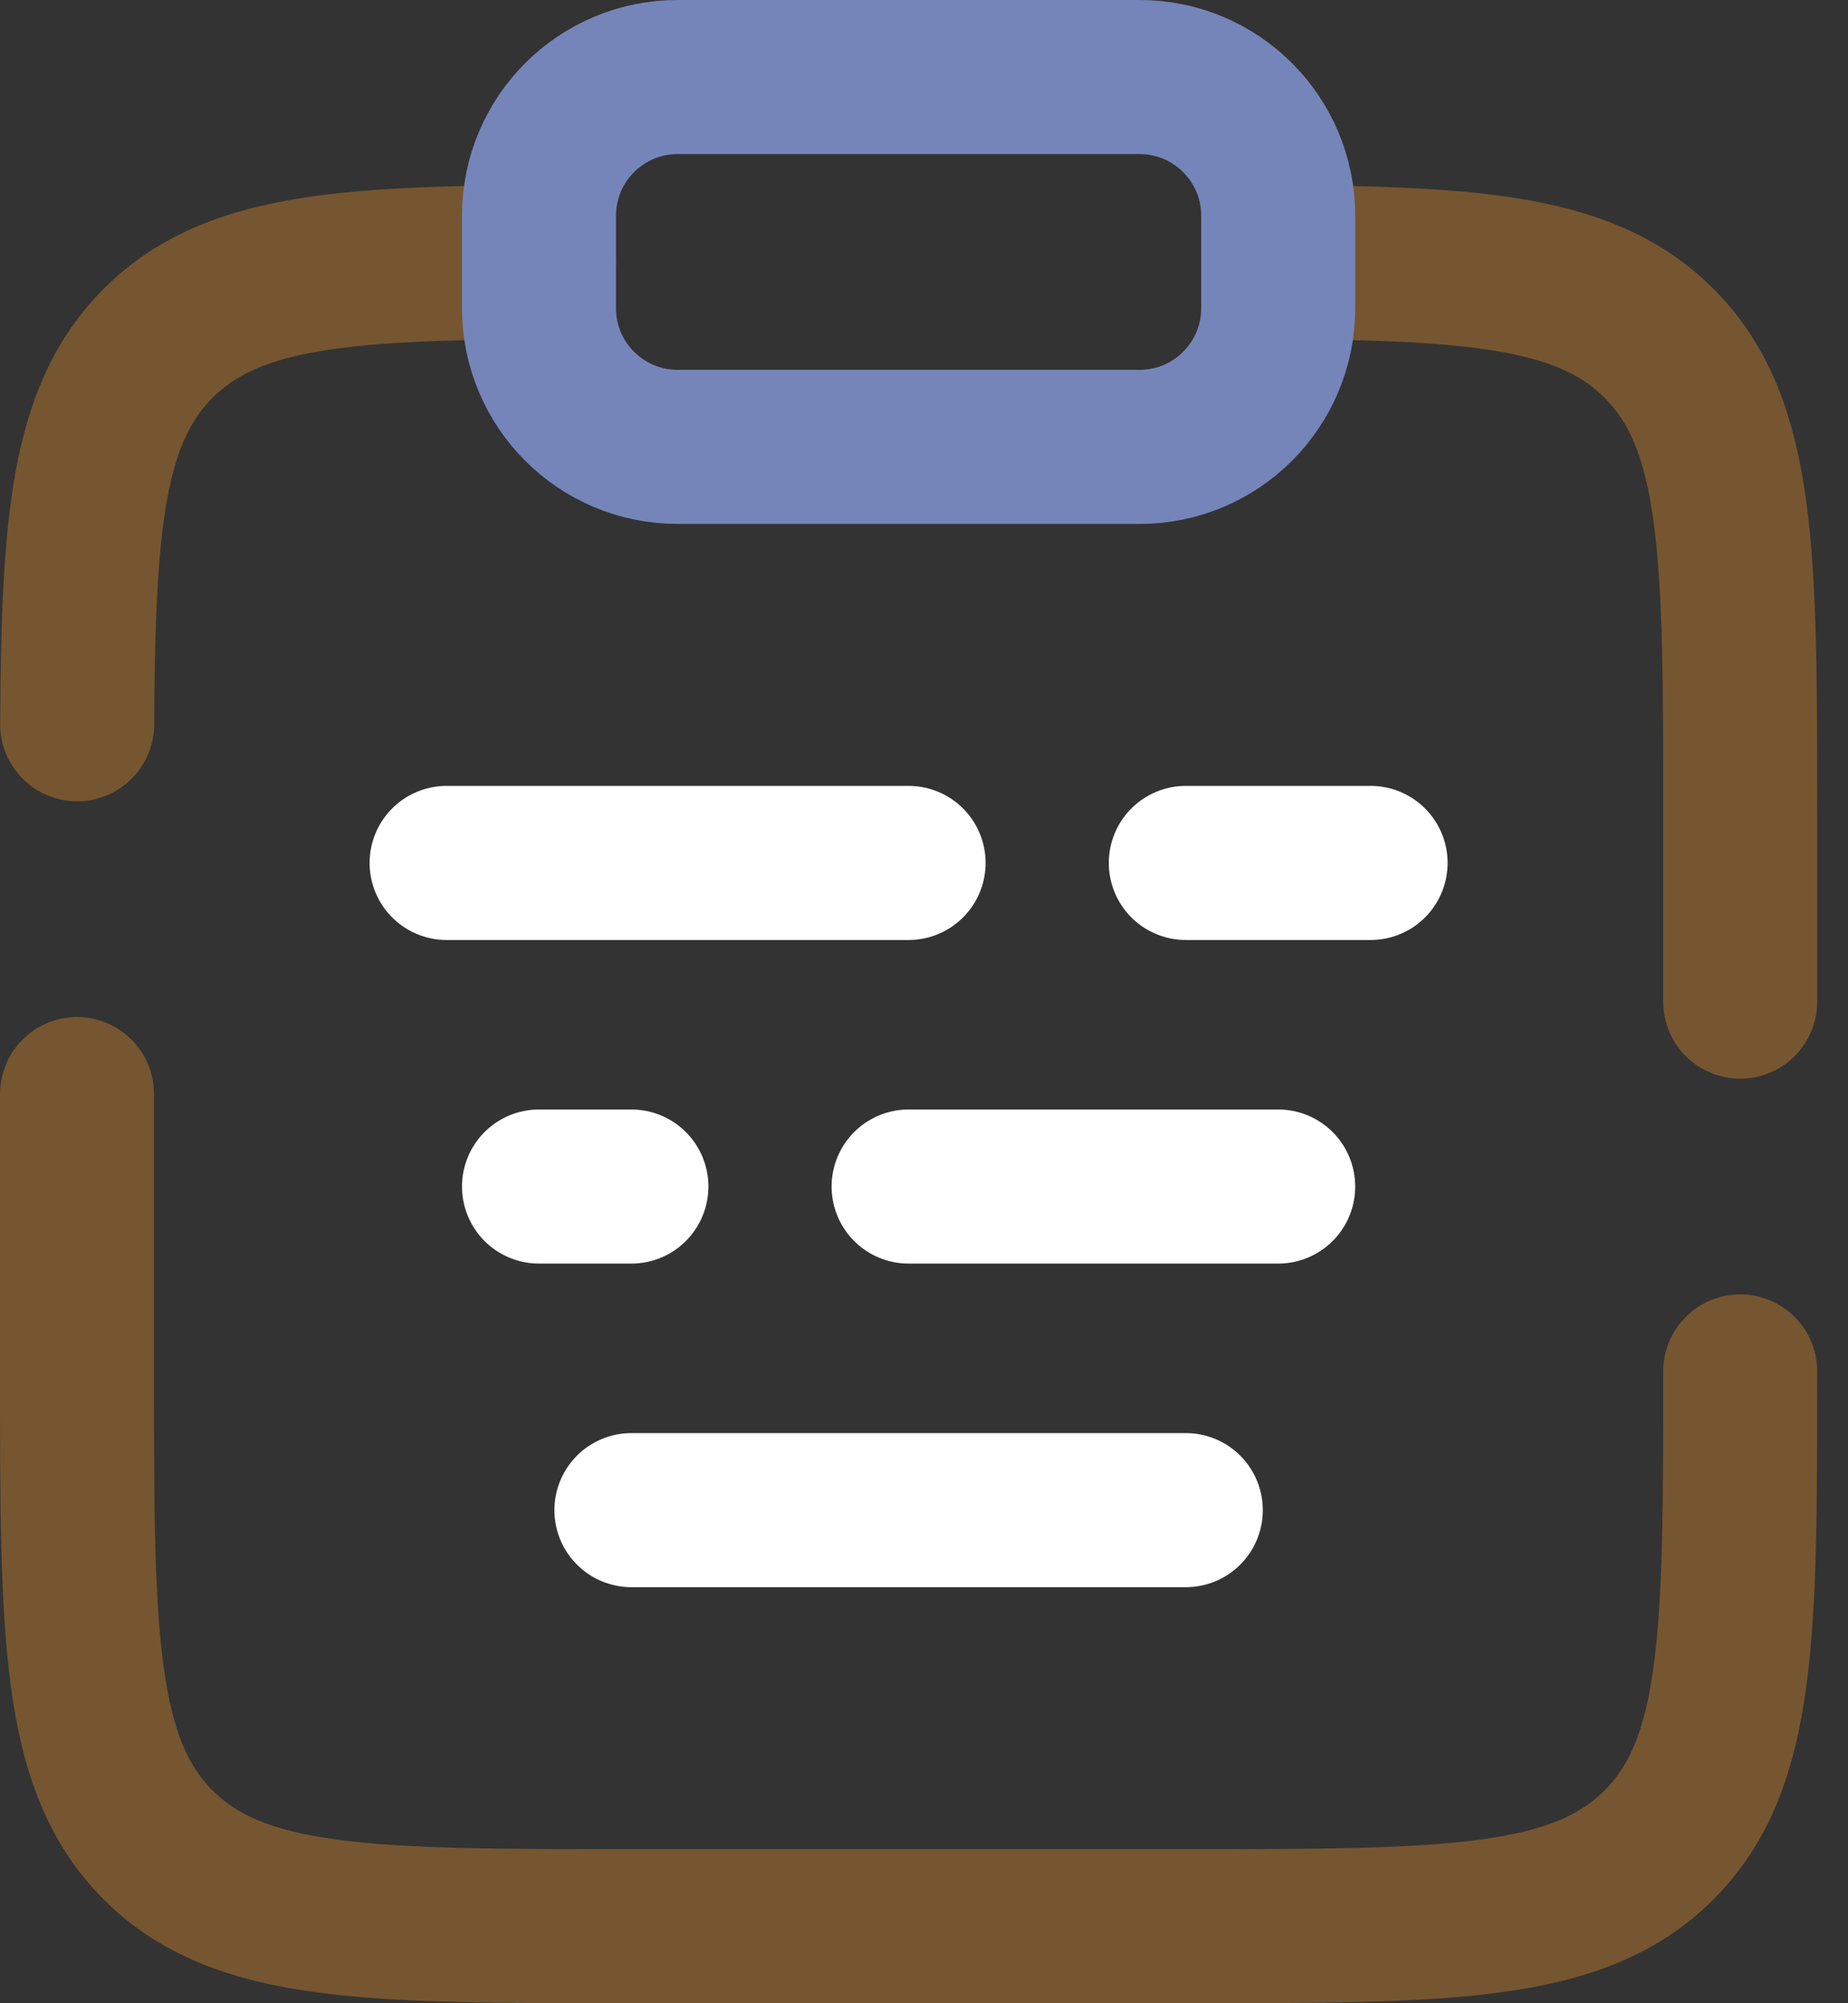 <svg width="24" height="26" viewBox="0 0 24 26" fill="none" xmlns="http://www.w3.org/2000/svg">
<rect x="0" y="0" width="24" height="26" fill="#333333" stroke="none"/>
<path d="M22.6 17.8C22.6 21.194 22.6 22.891 21.545 23.946C20.491 25 18.794 25 15.4 25H8.2C4.806 25 3.109 25 2.054 23.946C1 22.891 1 21.194 1 17.8V14.2M16.6 3.402C19.21 3.417 20.623 3.533 21.545 4.455C22.6 5.509 22.6 7.206 22.6 10.6V13M7 3.402C4.39 3.417 2.976 3.533 2.054 4.455C1.132 5.377 1.017 6.79 1.002 9.4" stroke="#765630" stroke-width="2" stroke-linecap="round"/>
<path d="M8.2 19.6H15.4" stroke="white" stroke-width="2" stroke-linecap="round"/>
<path d="M7 2.8C7 1.806 7.806 1 8.8 1H14.8C15.794 1 16.6 1.806 16.6 2.8V4C16.6 4.994 15.794 5.8 14.8 5.8H8.8C7.806 5.8 7 4.994 7 4V2.8Z" stroke="#7685B9" stroke-width="2"/>
<path d="M7 15.4H8.2M16.6 15.4H11.8" stroke="white" stroke-width="2" stroke-linecap="round"/>
<path d="M17.8 11.2H15.4M11.8 11.2H5.8" stroke="white" stroke-width="2" stroke-linecap="round"/>
</svg>
